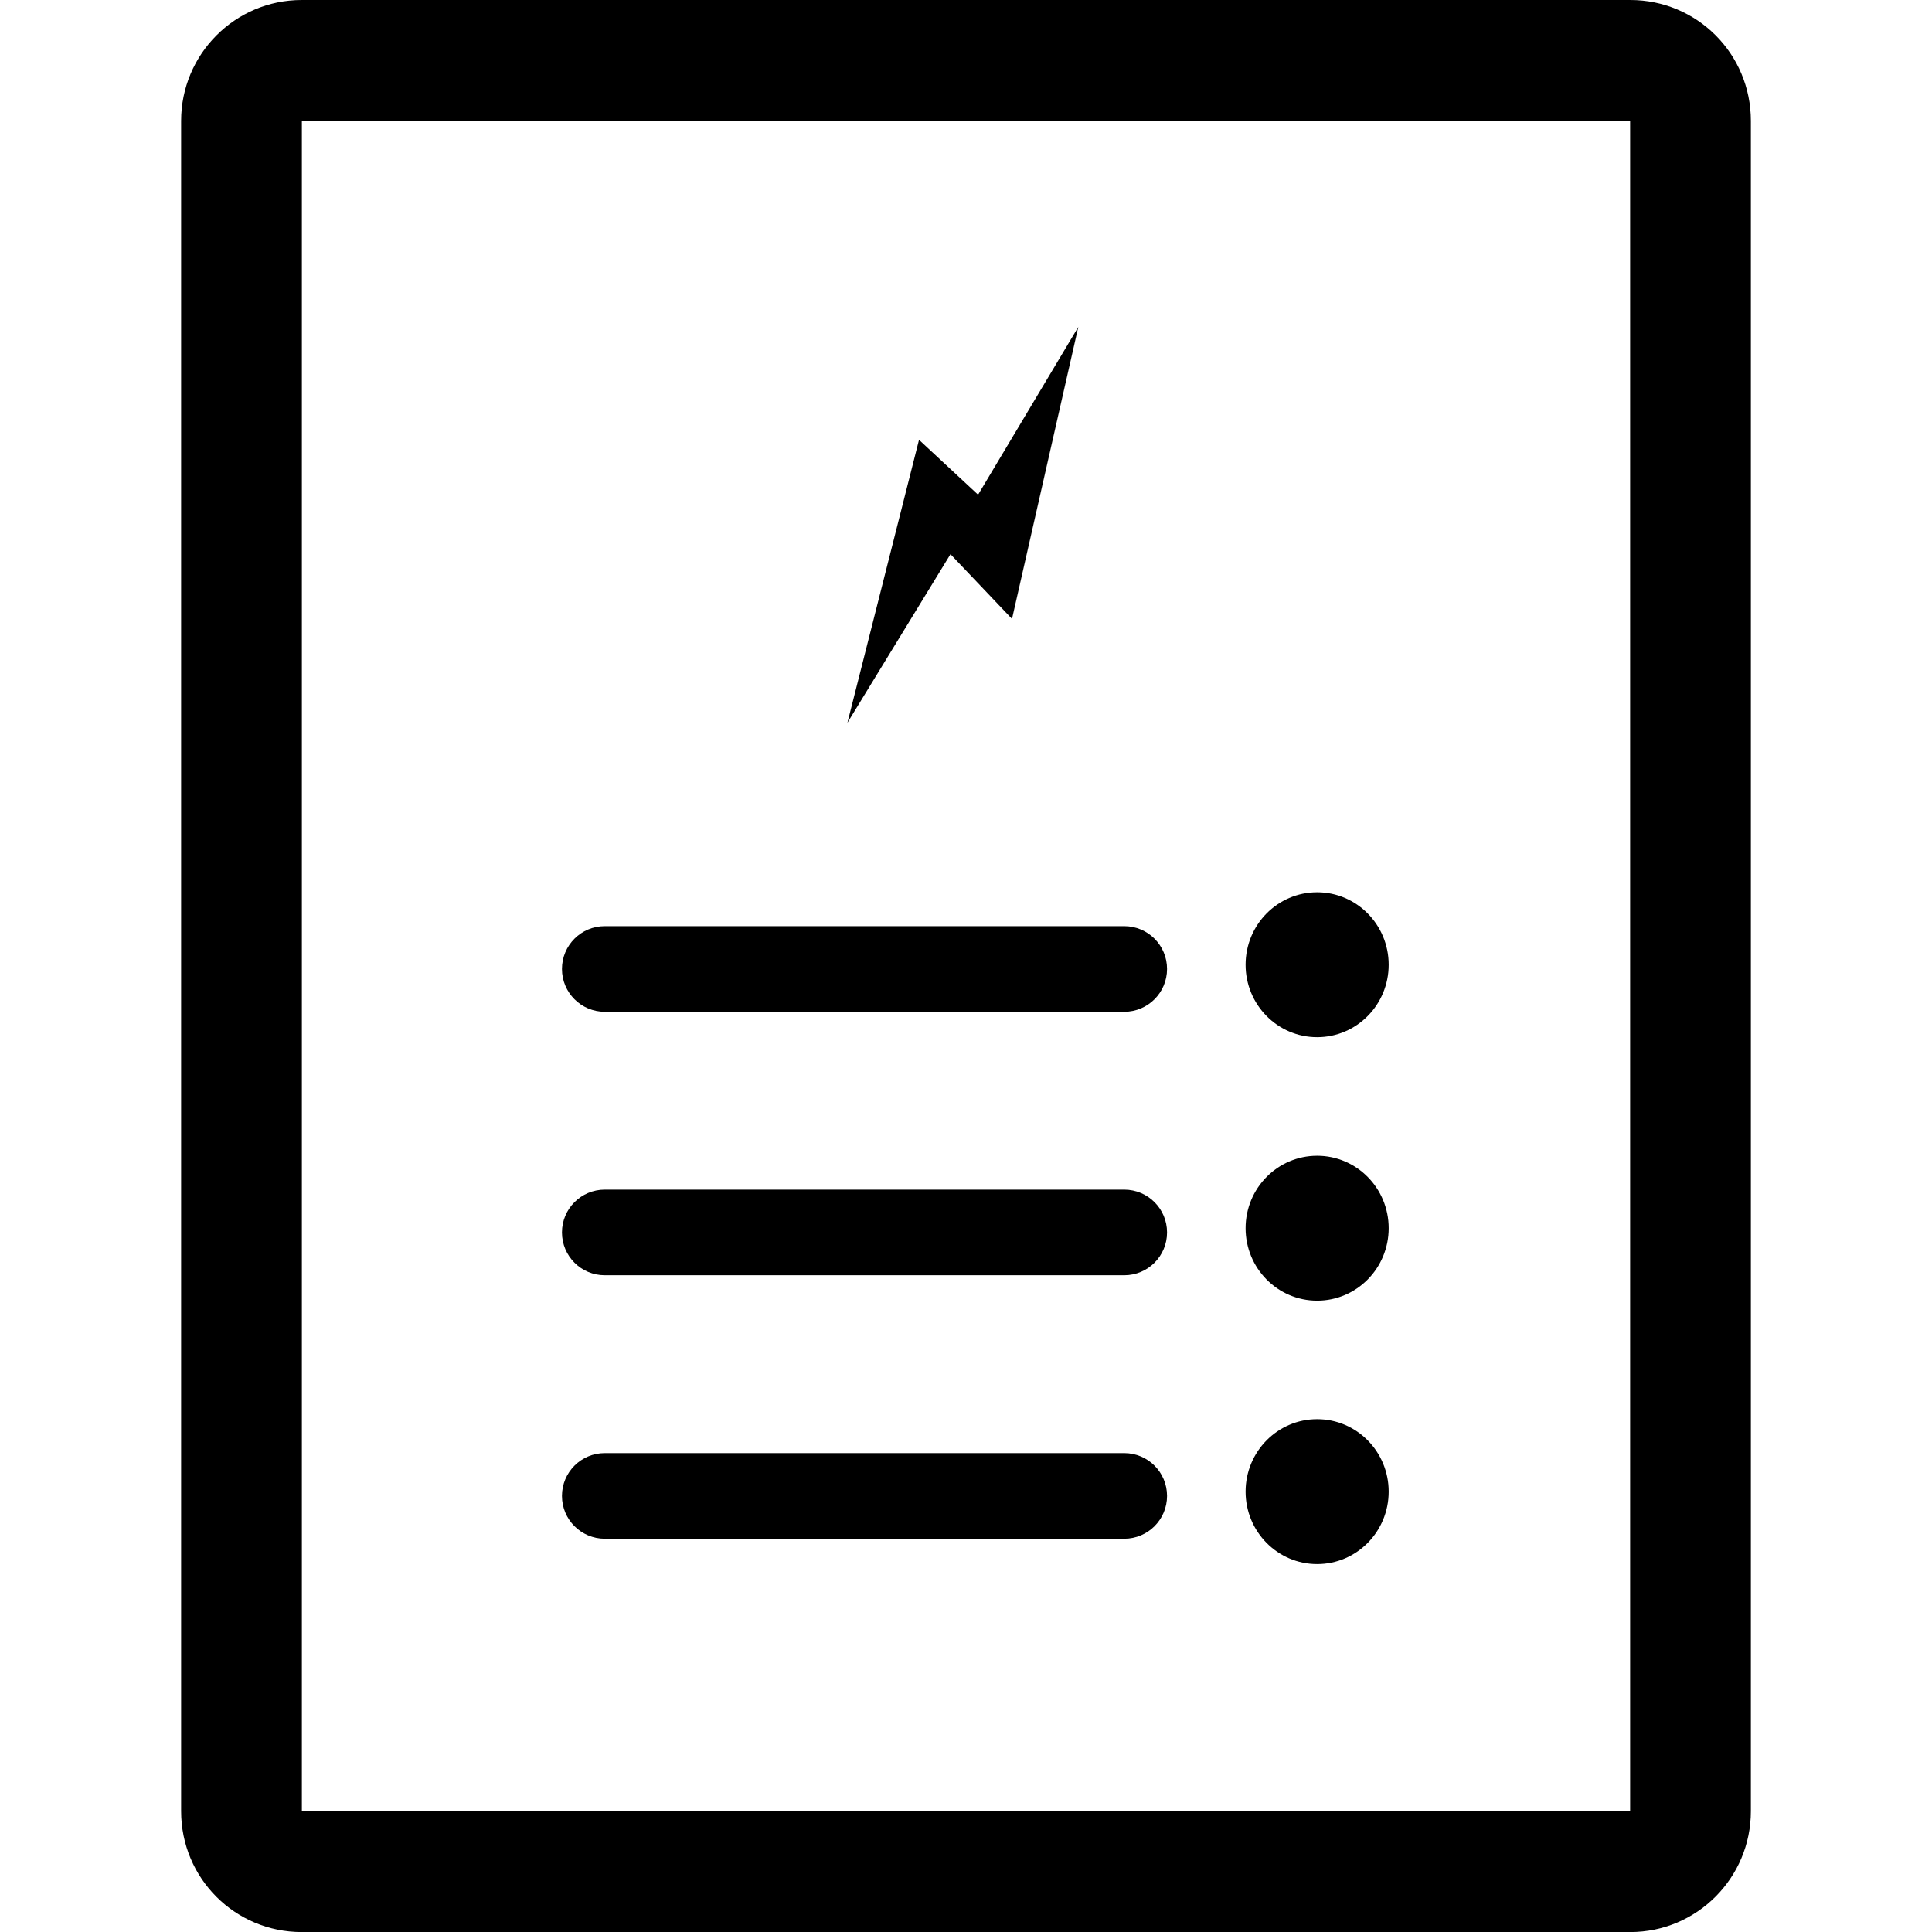 <!-- Generated by IcoMoon.io -->
<svg version="1.1" xmlns="http://www.w3.org/2000/svg" width="32" height="32" viewBox="0 0 32 32">
<title>invoice</title>
<path fill="#000" d="M17.86 5.415l-1.098 4.836-1.019-1.072-1.707 2.792 1.186-4.686 0.978 0.909z"></path>
<path fill="#000" d="M20.631 24.706c0 0.663 0.53 1.2 1.185 1.2s1.185-0.537 1.185-1.2c0-0.663-0.53-1.2-1.185-1.2s-1.185 0.537-1.185 1.2z"></path>
<path fill="#000" d="M18.621 24.068h-8.604c-0.392 0-0.709 0.317-0.709 0.709v0c0 0.392 0.317 0.709 0.709 0.709h8.604c0.392 0 0.709-0.317 0.709-0.709v0c0-0.392-0.317-0.709-0.709-0.709z"></path>
<path fill="#000" d="M20.631 20.343c0 0.663 0.53 1.2 1.185 1.2s1.185-0.537 1.185-1.2c0-0.663-0.53-1.2-1.185-1.2s-1.185 0.537-1.185 1.2z"></path>
<path fill="#000" d="M18.621 19.704h-8.604c-0.392 0-0.709 0.317-0.709 0.709v0c0 0.392 0.317 0.709 0.709 0.709h8.604c0.392 0 0.709-0.317 0.709-0.709v0c0-0.392-0.317-0.709-0.709-0.709z"></path>
<path fill="#000" d="M20.631 15.979c0 0.663 0.53 1.2 1.185 1.2s1.185-0.537 1.185-1.2c0-0.663-0.53-1.2-1.185-1.2s-1.185 0.537-1.185 1.2z"></path>
<path fill="#000" d="M18.621 15.34h-8.604c-0.392 0-0.709 0.317-0.709 0.709v0c0 0.392 0.317 0.709 0.709 0.709h8.604c0.392 0 0.709-0.317 0.709-0.709v0c0-0.392-0.317-0.709-0.709-0.709z"></path>
<path fill="#000" d="M5 2.002v0 27.997c0 0.006-0.004 0.002-0.003 0.002h22.006c-0.003 0-0.003-0-0.003-0.002v-27.997c0-0.006 0.004-0.002 0.003-0.002h-22.006c0.003 0 0.003 0 0.003 0.002v0zM3 2.002c0-1.106 0.895-2.002 1.997-2.002h22.006c1.103 0 1.997 0.889 1.997 2.002v27.997c0 1.106-0.895 2.002-1.997 2.002h-22.006c-1.103 0-1.997-0.889-1.997-2.002v-27.997z"></path>
</svg>
